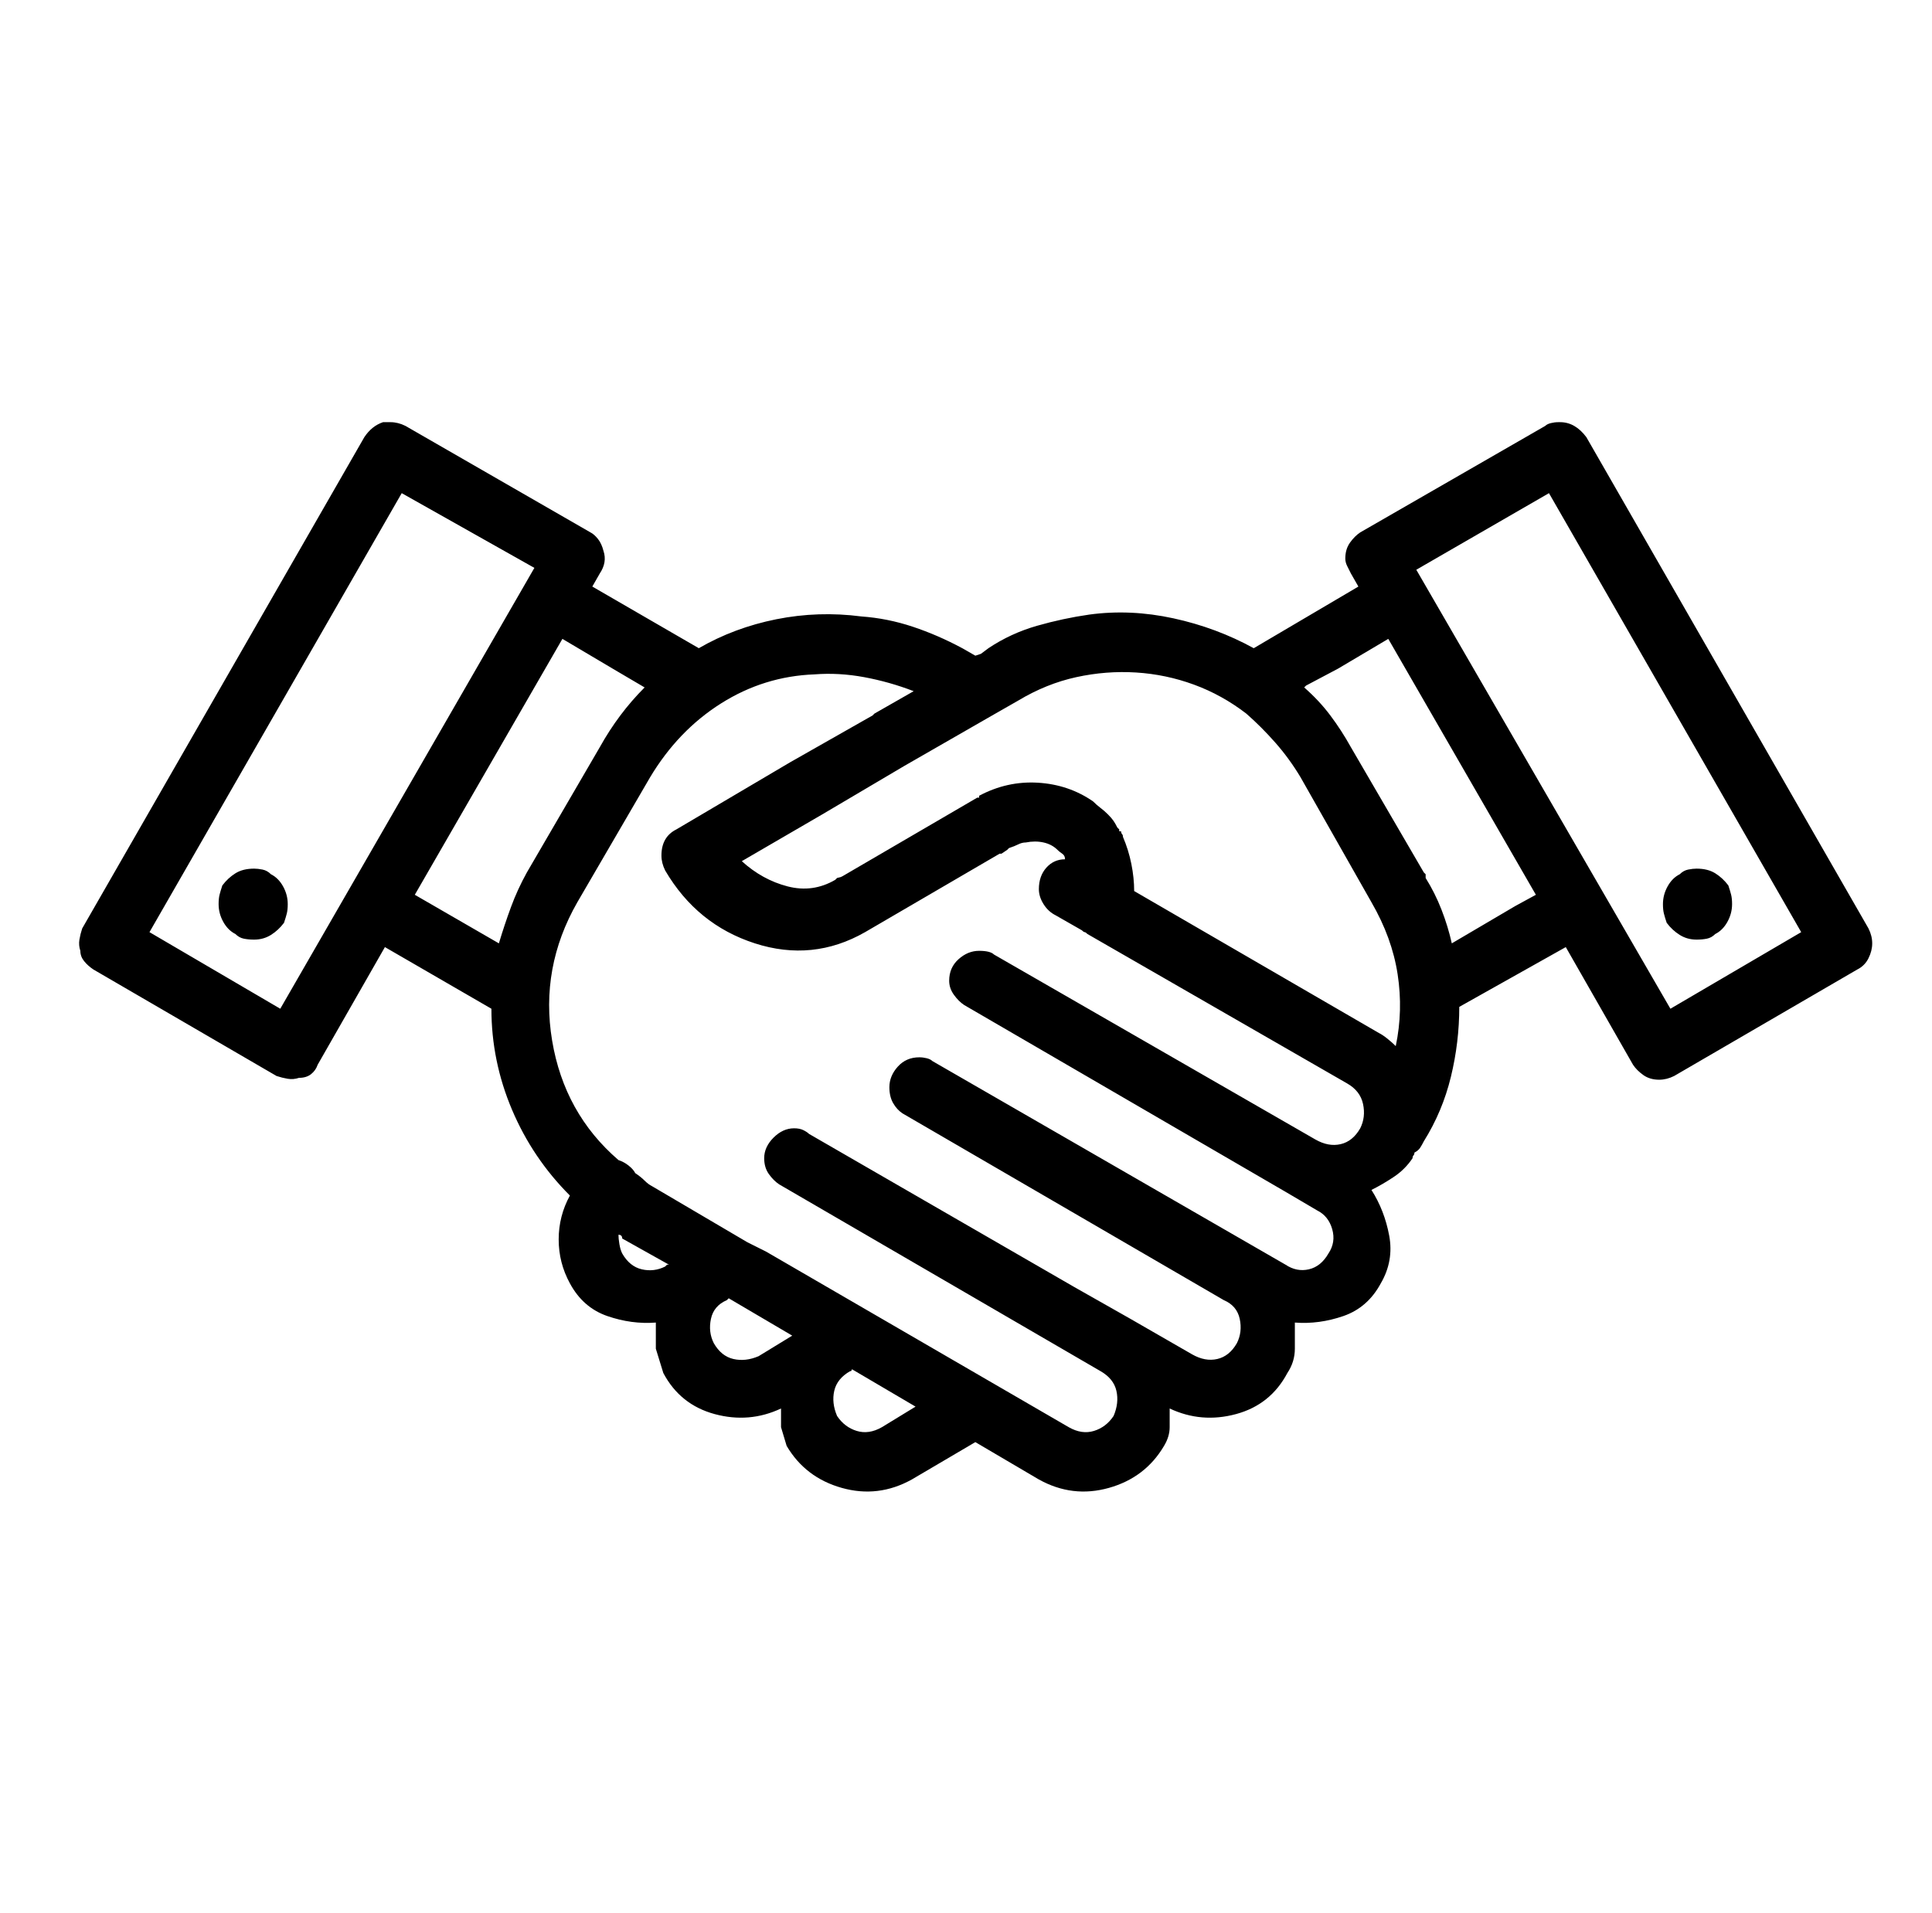 <?xml version="1.0" standalone="no"?>
<!DOCTYPE svg PUBLIC "-//W3C//DTD SVG 1.1//EN" "http://www.w3.org/Graphics/SVG/1.1/DTD/svg11.dtd" >
<svg xmlns="http://www.w3.org/2000/svg" xmlns:xlink="http://www.w3.org/1999/xlink" version="1.1" viewBox="-10 0 1034 1024">
   <path fill="currentColor"
d="M199 226h-2h-2q-3 1 -5.5 3t-4.5 5l-151 263q-1 3 -1.5 6t0.5 6q0 3 2 5.5t5 4.5l98 57q3 1 6 1.5t6 -0.5q4 0 6.5 -2t3.5 -5l36 -63l57 33q0 28 11 54t31 46q-6 11 -6 23.5t6 23.5q7 13 20 17.5t26 3.5v14t4 13q9 17 27.5 22t35.5 -3v10t3 10q10 17 29.5 22.5t37.5 -4.5
l34 -20l34 20q18 10 37.5 4.5t29.5 -22.5q3 -5 3 -10v-10q17 8 35.5 3t27.5 -22q4 -6 4 -13v-14q13 1 26 -3.5t20 -17.5q7 -12 4.5 -25.5t-9.5 -24.5q6 -3 12 -7t10 -10q0 -1 0.5 -1.5t0.5 -1.5q2 -1 3 -2.5t2 -3.5q10 -16 14.5 -34.5t4.5 -37.5l57 -32l36 63q2 3 5.5 5.5
t8.5 2.5q2 0 4 -0.5t4 -1.5l98 -57q4 -2 6 -6t2 -8q0 -2 -0.5 -4t-1.5 -4l-151 -263q-3 -4 -6.5 -6t-7.5 -2h-1v0q-2 0 -4 0.5t-3 1.5l-99 57q-3 2 -5.5 5.5t-2.5 8.5q0 2 1 4l2 4l4 7l-56 33q-20 -11 -43 -16t-45 -2q-7 1 -14 2.5t-14 3.5t-13.5 5t-12.5 7v0v0v0v0l-4 3
l-3 1l-7 -4q-13 -7 -26.5 -11.5t-27.5 -5.5v0q-23 -3 -45.5 1.5t-41.5 15.5l-57 -33l4 -7q2 -3 2.5 -6t-0.5 -6q-1 -4 -3 -6.5t-4 -3.5l-99 -57q-2 -1 -4 -1.5t-4 -0.5v0zM205 264l71 40l-136 236l-70 -41l135 -235v0zM819 264l135 235l-70 41l-136 -235l71 -41v0zM733 342
l79 137l-11 6l-34 20q-2 -9 -5.5 -18t-8.5 -17v-1v0v-0.5v-0.5l-0.5 -0.5l-0.5 -0.5l-39 -67q-5 -9 -11 -17t-14 -15l1 -1l17 -9l27 -16v0zM291 342l27 16l17 10q-7 7 -13 15t-11 17l-39 67q-5 9 -8.5 18.5t-6.5 19.5l-45 -26l79 -137v0zM598 360q16 1 31 6.5t28 15.5
q8 7 15.5 15.5t13.5 18.5l38 67q11 19 14 38.5t-1 38.5q-2 -2 -4.5 -4t-4.5 -3l-131 -76q0 -7 -1.5 -14.5t-4.5 -14.5q0 -1 -0.5 -1.5t-0.5 -1.5v0v0h-1v-1l-0.5 -0.5l-0.5 -0.5q-1 -2 -2 -3.5t-3 -3.5t-4 -3.5t-4 -3.5v0v0q-13 -9 -29.5 -10t-31.5 7v0.5v0.5h-1l-72 42
l-1 0.5t-2 0.5l-1 1q-12 7 -25.5 3.5t-24.5 -13.5l43 -25l44 -26v0v0v0l47 -27v0v0v0v0l14 -8q15 -9 31 -12.5t32 -2.5v0zM426 361q13 -1 26.5 1.5t26.5 7.5l-21 12l-0.5 0.5l-0.5 0.5l-44 25l-61 36q-4 2 -6 5.5t-2 8.5q0 2 0.5 4t1.5 4q17 29 48 39t59 -6l72 -42v0h1l3 -2
l1 -1q3 -1 5 -2t4 -1q5 -1 9.5 0t7.5 4q1 1 2.5 2t1.5 3q-6 0 -10 4.5t-4 11.5q0 4 2.5 8t6.5 6l14 8v0v0q1 1 1.5 1t1.5 1l139 80q7 4 8.5 11t-1.5 13q-4 7 -10.5 8.5t-13.5 -2.5l-172 -99q-1 -1 -3 -1.5t-5 -0.5q-6 0 -11 4.5t-5 11.5q0 4 2.5 7.5t5.5 5.5l172 100v0v0
l17 10q6 3 8 10t-2 13q-4 7 -10.5 8.5t-12.5 -2.5l-189 -109q-1 -1 -3 -1.5t-4 -0.5q-7 0 -11.5 5t-4.5 11q0 5 2 8.5t5 5.5l172 100q7 3 8.5 10t-1.5 13q-4 7 -10.5 8.5t-13.5 -2.5l-33 -19l-30 -17l-142 -82q-1 -1 -3 -2t-5 -1q-6 0 -11 5t-5 11q0 5 2.5 8.5t5.5 5.5
l172 100q7 4 8.5 10.5t-1.5 13.5q-4 6 -10.5 8t-13.5 -2l-162 -94v0v0v0v0l-10 -5l-51 -30q-2 -1 -4 -3t-5 -4q-1 -2 -3.5 -4t-5.5 -3q-29 -25 -35.5 -64t13.5 -74l39 -67q15 -25 38 -39.5t50 -15.5v0zM126 465v0v0q-6 0 -10 2.5t-7 6.5q-1 3 -1.5 5t-0.5 5q0 5 2.5 9.5
t6.5 6.5q2 2 4.5 2.5t5.5 0.5q5 0 9 -2.5t7 -6.5q1 -3 1.5 -5t0.5 -5q0 -5 -2.5 -9.5t-6.5 -6.5q-2 -2 -4.5 -2.5t-4.5 -0.5v0zM898 465q-2 0 -4.5 0.5t-4.5 2.5q-4 2 -6.5 6.5t-2.5 9.5q0 3 0.5 5t1.5 5q3 4 7 6.5t9 2.5q3 0 5.5 -0.5t4.5 -2.5q4 -2 6.5 -6.5t2.5 -9.5
q0 -3 -0.5 -5t-1.5 -5q-3 -4 -7 -6.5t-10 -2.5v0v0v0zM321 661q1 0 1.5 0.5t0.5 1.5l25 14h-1l-1 1q-6 3 -12.5 1.5t-10.5 -8.5q-1 -2 -1.5 -5t-0.5 -5v0zM380 695l34 20l-18 11q-7 3 -13.5 1.5t-10.5 -8.5q-3 -6 -1.5 -13t8.5 -10l0.5 -0.5l0.5 -0.5v0zM446 733l34 20
l-18 11q-7 4 -13.5 2t-10.5 -8q-3 -7 -1.5 -13.5t8.5 -10.5h0.5t0.5 -1v0z" />
</svg>
